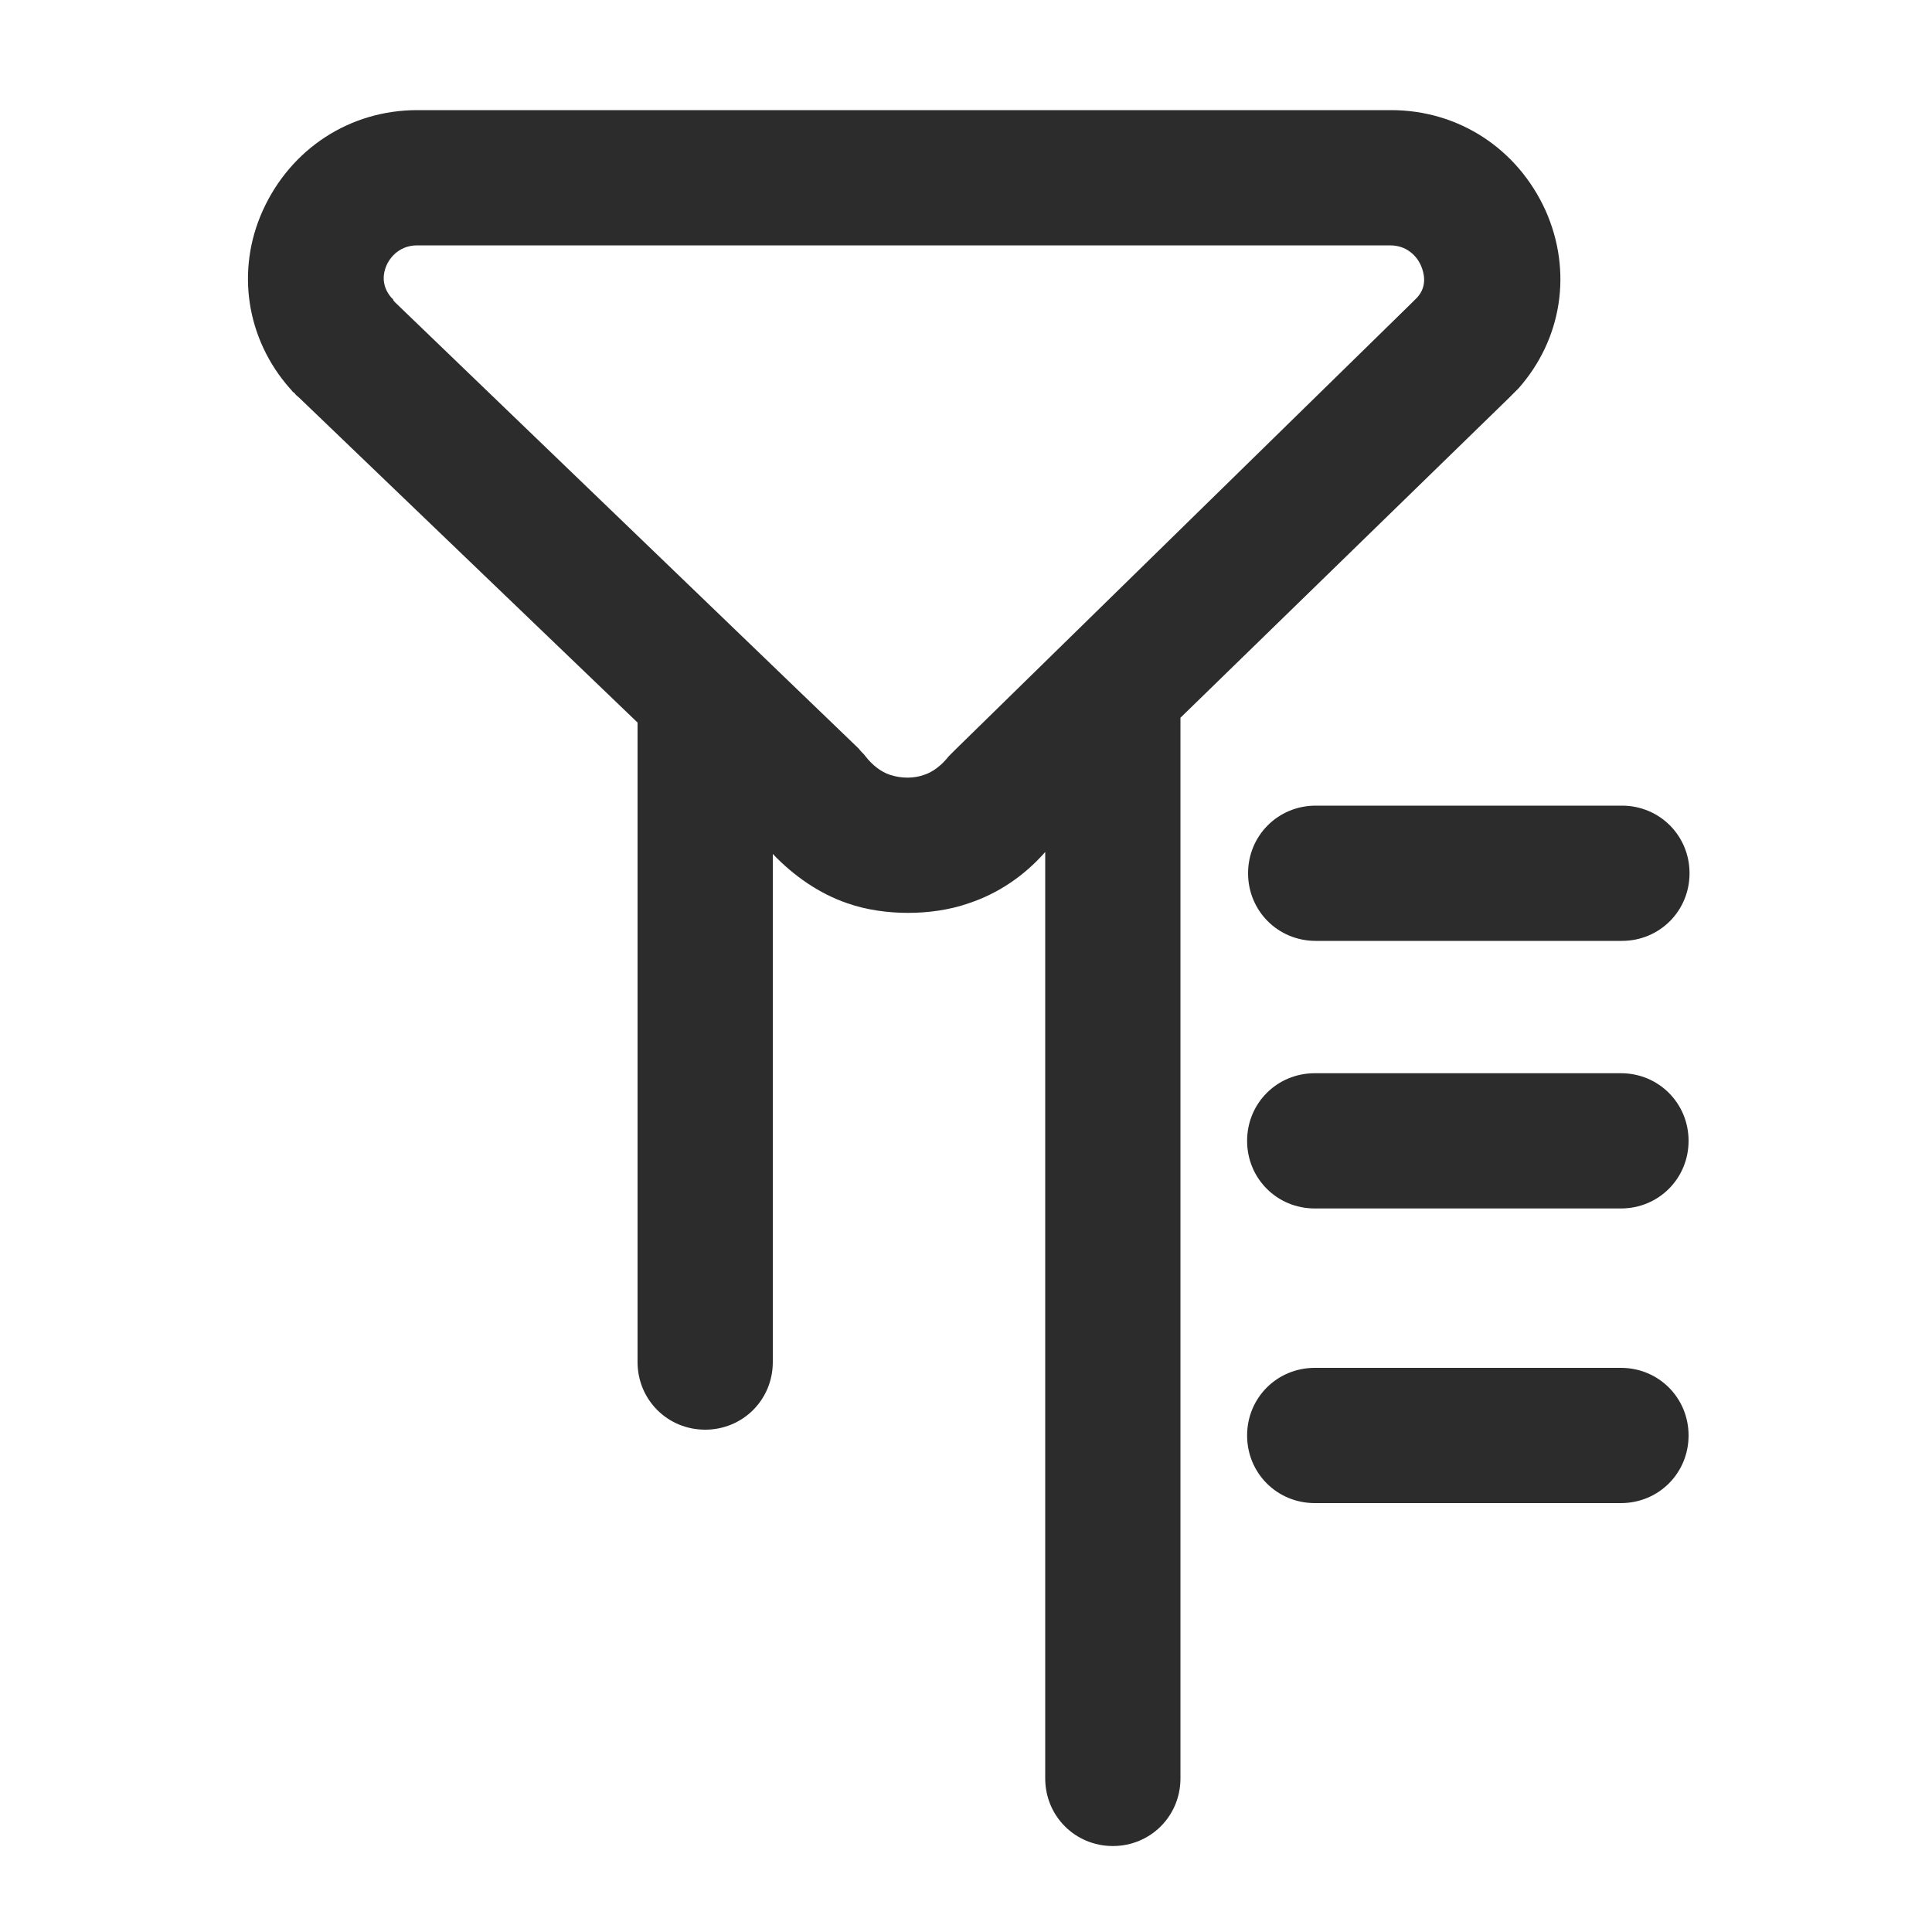 <?xml version="1.0" standalone="no"?><!DOCTYPE svg PUBLIC "-//W3C//DTD SVG 1.1//EN" "http://www.w3.org/Graphics/SVG/1.1/DTD/svg11.dtd"><svg class="icon" width="200px" height="200.00px" viewBox="0 0 1024 1024" version="1.1" xmlns="http://www.w3.org/2000/svg"><path fill="#2c2c2c" d="M799.744 210.944l2.56-2.56 2.56-2.56c23.04-26.112 28.672-61.952 14.336-94.208-14.848-32.768-46.08-53.248-81.92-53.248H221.184c-35.84 0-67.072 20.48-81.92 53.248-14.336 31.744-8.704 68.096 14.336 94.208 1.024 1.024 1.536 2.048 2.56 2.56 0.512 1.024 1.536 1.536 2.56 2.56l179.2 172.032V721.92c0 19.968 15.872 35.84 35.84 35.84s35.84-15.872 35.84-35.84V452.608c11.264 11.776 24.576 20.992 39.424 26.112 10.24 3.584 21.504 5.12 32.256 5.12s22.016-1.536 32.256-5.12c15.36-5.12 29.184-14.336 40.448-27.136v491.008c0 19.968 15.872 35.84 35.84 35.84s35.84-15.872 35.84-35.84V380.416l174.08-169.472zM506.368 397.312l-3.584 3.584c-3.584 4.608-8.192 8.192-12.8 9.728-5.632 2.048-12.288 2.048-18.432 0-4.608-1.536-9.216-5.12-12.8-9.728-1.024-1.536-2.56-2.56-3.584-4.096l-245.76-236.544c-0.512-0.512-1.024-1.024-1.024-1.536l-1.024-1.024c-5.632-6.656-4.096-13.312-2.56-16.896 1.024-2.56 5.632-10.752 16.384-10.752h515.584c10.752 0 15.36 8.192 16.384 10.752 1.536 3.584 3.584 10.752-2.048 16.896l-1.024 1.024-2.048 2.048-241.664 236.544zM661.504 462.848c0 19.968 15.872 35.84 35.84 35.84h162.304c19.968 0 35.84-15.872 35.84-35.84s-15.872-35.84-35.84-35.84h-162.304c-19.968 0-35.84 15.872-35.84 35.84zM859.136 568.832h-162.304c-19.968 0-35.84 15.872-35.84 35.84s15.872 35.84 35.84 35.84h162.304c19.968 0 35.84-15.872 35.84-35.84s-15.872-35.84-35.84-35.84zM859.136 724.992h-162.304c-19.968 0-35.84 15.872-35.84 35.84s15.872 35.84 35.84 35.84h162.304c19.968 0 35.84-15.872 35.84-35.84s-15.872-35.84-35.84-35.84z" /></svg>